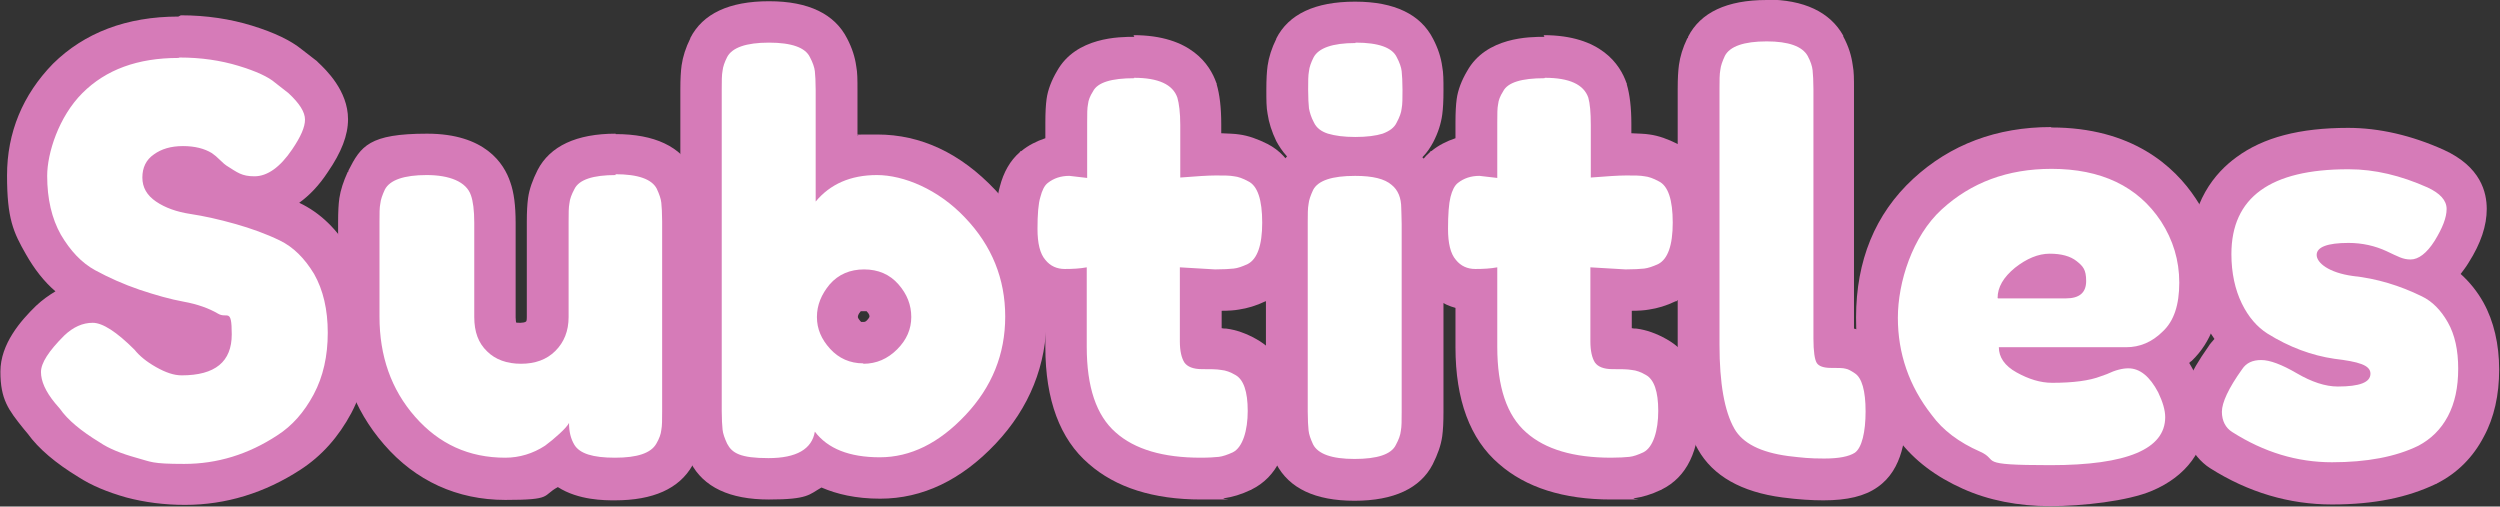 <?xml version="1.0" encoding="UTF-8"?>
<svg id="Layer_2" data-name="Layer 2" xmlns="http://www.w3.org/2000/svg" width="604.1" height="122.4" viewBox="0 0 604.1 122.4">
  <rect x="0" y="0" width="604.1" height="122.4" fill="#333333" stroke="none"/>
  <defs>
    <style>
      .cls-1 {
        fill: #fff;
      }

      .cls-2 {
        fill: #d67bb8;
      }
    </style>
  </defs>
  <g id="Middle">
    <g>
      <g>
        <path class="cls-1" d="m44.6,117c-4.5,0-8.8-.6-12.9-1.7-4.1-1.1-7.5-2.5-10.2-4.3-5.1-3.1-8.7-6.1-10.9-9.3l-1.1-1.3c-3-3.7-4.5-7.2-4.5-10.6s2.3-7.6,7.1-12.4c3.1-3,6.6-4.5,10.4-4.5s8.2,2.5,13.7,8l.2.2.2.2c.8,1,2.2,2.1,3.9,3.1,1.4.9,2.7,1.3,3.7,1.3,7.1,0,7.1-2.7,7.1-4.9,0,0-.2-.3-.9-.7-1.7-1-3.9-1.8-6.6-2.3-3.5-.6-7.4-1.7-11.4-3.1-4.1-1.4-7.9-3.1-11.4-5.1-4.1-2.3-7.5-5.8-10.2-10.6-2.6-4.7-4-10.3-4-16.7s3.4-16.9,10-23.5,15.6-10,26.7-10,11,.8,15.7,2.2c5,1.6,8.3,3.1,10.5,5l3.4,2.6.2.2c3.8,3.6,5.6,6.8,5.6,10s-1.3,6-4,10c-3.9,5.7-8.4,8.7-13.2,8.7s-5.9-1.1-9.5-3.4c-.4-.3-1-.7-2.2-1.9-.5-.5-.9-.9-1.3-1.2-1-.6-2.4-.9-4.2-.9s-3.1.4-4.1,1.1c-.5.4-.7.7-.7,1.5s0,.9,1.1,1.6c1.6,1.1,3.7,1.8,6.3,2.2,3.5.5,7.3,1.4,11.3,2.5,4.2,1.2,8.1,2.6,11.6,4.3,4.2,2,7.7,5.4,10.5,10.2,2.6,4.6,4,10.2,4,16.7s-1.3,12.2-4,17.2c-2.7,5-6.2,9-10.6,11.8-7.8,5.1-16.3,7.7-25.2,7.7Z"/>
        <path class="cls-2" d="m43.4,13.9c5.2,0,9.9.7,14.2,2,4.3,1.3,7.3,2.7,8.9,4.1l3.2,2.5c2.7,2.5,4,4.6,4,6.4s-1,4.1-3.1,7.2c-2.9,4.3-6,6.5-9.1,6.5s-4.1-.9-6.8-2.6c-.3-.2-.8-.6-1.5-1.3-.7-.7-1.4-1.3-2-1.7-1.8-1.1-4.1-1.7-7-1.7s-5.2.7-7,2c-1.9,1.3-2.8,3.2-2.8,5.6s1.1,4.3,3.3,5.8c2.2,1.5,5,2.5,8.3,3,3.3.5,6.9,1.3,10.8,2.4,3.9,1.1,7.5,2.4,10.8,4,3.3,1.6,6,4.3,8.3,8.1,2.2,3.9,3.3,8.6,3.3,14.2s-1.1,10.6-3.4,14.9c-2.3,4.3-5.2,7.6-8.8,9.9-7,4.6-14.5,6.9-22.5,6.9s-7.9-.5-11.6-1.5c-3.6-1-6.6-2.2-8.8-3.7-4.6-2.8-7.8-5.5-9.6-8.1l-1.2-1.4c-2.3-2.8-3.4-5.3-3.4-7.5s1.9-5.1,5.6-8.8c2.2-2.1,4.5-3.1,6.9-3.1s5.8,2.2,10.1,6.5c1.2,1.5,2.9,2.9,5.2,4.2,2.3,1.3,4.3,2,6.2,2,8.1,0,12.1-3.3,12.1-9.9s-1.1-3.7-3.3-5c-2.2-1.3-5-2.3-8.3-2.9-3.3-.6-6.8-1.6-10.7-2.9-3.8-1.3-7.4-2.9-10.7-4.7-3.3-1.8-6-4.7-8.3-8.6-2.2-3.9-3.3-8.7-3.3-14.2s2.8-14.3,8.5-20c5.7-5.7,13.4-8.5,23.2-8.5m0-10c-12.5,0-22.7,3.9-30.3,11.4C5.5,22.9,1.7,32,1.7,42.4s1.5,13.7,4.6,19.1c2,3.5,4.3,6.5,7.1,8.9-1.5.9-3.1,2-4.7,3.5h0s0,0,0,0c-3.7,3.6-8.6,9.2-8.6,15.9s1.9,9.2,5.6,13.8l1,1.2c2.6,3.6,6.7,7.1,12.3,10.5,3.1,2,6.9,3.6,11.5,4.9,4.5,1.2,9.3,1.8,14.2,1.8,9.9,0,19.3-2.9,27.9-8.5,5.1-3.3,9.2-7.9,12.3-13.7,3-5.7,4.5-12.3,4.5-19.5s-1.6-13.8-4.6-19.2c-3.2-5.6-7.4-9.7-12.5-12.1,2.5-1.8,4.8-4.2,6.9-7.4,3.3-4.8,4.9-8.9,4.9-12.8,0-6.9-5.4-12-7.2-13.7l-.4-.4-.4-.3-3.1-2.4c-2.7-2.2-6.6-4.1-12.1-5.8-5.2-1.6-11-2.5-17.2-2.5h0Z"/>
      </g>
      <g>
        <path class="cls-1" d="m148.6,115.6c-2.5,0-9.6,0-13.3-4.4-.3.2-.5.4-.8.6h-.1c-3.8,2.5-7.9,3.8-12.3,3.8-10.2,0-18.8-3.9-25.5-11.7-6.5-7.5-9.9-16.8-9.9-27.5v-22.8c0-2.4,0-4,.2-5.2.2-1.5.7-3,1.5-4.8v-.2c3.3-6.2,11.9-6.2,14.7-6.2,10.4,0,14.1,4.5,15.4,8.3.7,2,1.1,4.6,1.1,8.3v22.8c0,3.2,1.2,4.4,1.6,4.7.7.7,1.9,1.6,4.7,1.6s4.1-1,4.8-1.7c.7-.7,1.7-2,1.7-4.6v-23c0-2.2,0-3.9.2-5.1.2-1.6.8-3.3,1.8-5.1,3.1-6.1,11.6-6.1,14.4-6.1s11.2,0,14.4,6.2v.2c.9,1.8,1.4,3.4,1.6,4.9.2,1.2.2,2.9.2,5.1v46c0,2.1,0,3.8-.2,5-.2,1.7-.8,3.3-1.9,5.1-3.4,5.9-11.6,5.9-14.4,5.9Z"/>
        <path class="cls-2" d="m148.7,42.1c5.5,0,8.8,1.2,10,3.5.6,1.3,1,2.4,1.1,3.4.1,1,.2,2.5.2,4.5v46c0,1.9,0,3.4-.2,4.4-.1,1-.5,2.1-1.2,3.3-1.3,2.3-4.6,3.4-10,3.4s-8.5-1-9.8-3.1c-.9-1.5-1.3-3.2-1.3-5.3-.3.6-1.1,1.5-2.3,2.6-1.2,1.1-2.4,2.1-3.5,2.9-2.9,1.9-6.2,2.9-9.6,2.9-8.8,0-16-3.3-21.8-9.9-5.8-6.6-8.6-14.7-8.6-24.2v-22.8c0-2.1,0-3.6.2-4.5.1-1,.5-2.1,1.1-3.4,1.2-2.3,4.6-3.5,10.1-3.5s9.6,1.6,10.7,4.9c.5,1.4.8,3.6.8,6.6v22.8c0,3.6,1,6.3,3.1,8.3,2,2,4.8,3,8.2,3s6.2-1,8.3-3.1c2.1-2.1,3.2-4.8,3.2-8.2v-23c0-2,0-3.5.2-4.5.1-1,.5-2.1,1.2-3.4,1.1-2.3,4.5-3.4,10-3.4m0-10c-9.5,0-15.9,3-18.9,8.8-1.2,2.4-2,4.6-2.3,6.8-.2,1.5-.3,3.3-.3,5.8v23c0,.2,0,.9-.2,1-.2.2-.9.3-1.3.3-.6,0-1,0-1.1-.1,0-.2-.1-.6-.1-1.2v-22.8c0-4.2-.4-7.4-1.3-9.9-1.5-4.5-6.1-11.7-20.1-11.7s-16,3-19,8.9v.2c0,0-.2.2-.2.2-1,2.2-1.7,4.3-2,6.3-.2,1.4-.3,3.3-.3,5.9v22.8c0,12,3.7,22.3,11.1,30.8,7.6,8.8,17.7,13.4,29.3,13.4s8.8-1,12.7-3.1c5,3.2,11.3,3.2,13.8,3.2,9.2,0,15.5-2.8,18.7-8.4,1.4-2.4,2.2-4.7,2.5-7,.2-1.5.3-3.3.3-5.6v-46c0-2.5,0-4.3-.3-5.8-.3-2-.9-4.1-2-6.4v-.2c0,0-.2-.2-.2-.2-3.1-5.9-9.4-8.9-18.9-8.9h0Z"/>
      </g>
      <g>
        <path class="cls-1" d="m185.6,115.6c-2.8,0-11.2,0-14.4-6.2v-.2c-.9-1.8-1.4-3.4-1.6-4.9-.2-1.2-.2-2.9-.2-5.1V21.6c0-2.2,0-3.9.2-5.1.2-1.5.7-3.2,1.6-4.9,3.3-6.3,11.8-6.3,14.6-6.3s11.2,0,14.3,6.2c1,1.8,1.5,3.5,1.7,5.1.2,1.2.2,2.9.2,5.1v17.4c2.9-1.1,6.2-1.7,9.8-1.7,9.1,0,17.5,4,24.9,11.8,7.3,7.8,11,17,11,27.3s-3.7,19.5-11,27.2c-7.4,7.8-15.5,11.8-24.3,11.8s-10.7-1.2-14.6-3.5c-2.4,2.1-6.2,3.7-12.3,3.7Zm23-45.5c-2.5,0-3.7,1-4.4,1.9-1.3,1.5-1.9,3-1.9,4.7s.6,3,1.9,4.4c1.2,1.3,2.5,1.9,4.3,1.9s3.3-.6,4.6-2c1.8-1.8,2-3.4,2-4.3,0-1.6-.6-3.1-1.9-4.6-1.1-1.3-2.5-1.9-4.6-1.9Z"/>
        <path class="cls-2" d="m185.8,10.3c5.5,0,8.8,1.2,9.9,3.5.7,1.3,1.1,2.5,1.2,3.4.1,1,.2,2.5.2,4.5v27c3.5-4.2,8.4-6.4,14.8-6.4s14.8,3.4,21.3,10.3c6.5,6.8,9.7,14.8,9.7,23.9s-3.2,17-9.6,23.8c-6.4,6.8-13.3,10.2-20.7,10.2s-12.6-2.1-15.7-6.2c-.7,4.2-4.4,6.4-11.2,6.4s-8.8-1.2-10-3.5c-.6-1.3-1-2.4-1.1-3.4-.1-1-.2-2.5-.2-4.5V21.6c0-2,0-3.5.2-4.5.1-1,.5-2.1,1.1-3.3,1.2-2.3,4.6-3.5,10.1-3.5m22.8,77.6c3.2,0,5.9-1.2,8.2-3.5,2.3-2.3,3.4-4.9,3.4-7.8s-1-5.5-3.1-7.9c-2.1-2.4-4.9-3.6-8.3-3.6s-6.2,1.2-8.3,3.6c-2,2.4-3.1,5-3.1,7.9s1.1,5.4,3.2,7.7c2.1,2.3,4.8,3.5,8,3.5M185.8.3c-9.6,0-16,3-19,8.9h0c0,0,0,.1,0,.1-1.1,2.2-1.8,4.4-2.1,6.5-.2,1.5-.3,3.3-.3,5.8v77.6c0,2.5,0,4.3.3,5.8.3,2,.9,4.1,2,6.4v.2c0,0,.2.2.2.2,3.1,5.9,9.4,8.9,18.9,8.9s9.7-1.2,12.7-2.9c3.7,1.6,8.3,2.7,14.2,2.7,10.2,0,19.6-4.5,27.9-13.3,8.2-8.7,12.3-19,12.3-30.6s-4.2-22-12.4-30.7c-8.4-8.9-18-13.4-28.5-13.4s-3.3.1-4.8.3v-11c0-2.5,0-4.3-.3-5.8-.3-2.2-1-4.4-2.2-6.7-3-5.9-9.3-9-18.8-9h0Zm22.3,74.9c0,0,.3,0,.6,0,.5,0,.7,0,.7,0,0,0,0,0,0,0,.7.7.7,1.1.7,1.3s-.4.7-.6.9c-.4.4-.6.4-1,.4s-.4,0-.4,0c0,0,0,0-.2-.2-.6-.7-.6-.9-.6-1,0-.2,0-.6.7-1.4,0,0,0,0,0,0h0Z"/>
      </g>
      <g>
        <path class="cls-1" d="m290.1,115.8c-10.2,0-18.2-2.5-23.8-7.3-5.8-5-8.7-13.3-8.7-24.4v-13.9c-.1,0-.2,0-.3,0-3.4,0-6.3-1.4-8.6-4-2.1-2.4-3.1-6-3.1-10.8s.3-7,.8-9c.7-2.6,1.8-4.5,3.3-5.9h.2c2.1-1.9,4.7-2.8,7.6-2.9v-7.9c0-2.2,0-3.9.2-5.1.2-1.6.8-3.3,1.8-4.9,3.2-5.8,11.6-5.8,14.4-5.8,10.2,0,13.9,4.4,15.2,8.2v.2c.7,1.9.9,4.5.9,8.1v7.3c1.4,0,2.6-.1,3.6-.1,2.2,0,3.8,0,5.1.2,1.6.2,3.3.8,5.1,1.8,6.1,3.1,6.1,11.6,6.1,14.4s0,11.2-6.2,14.4h-.2c-1.8.9-3.4,1.4-4.9,1.6-1.2.2-2.9.2-5.1.2h-.2l-3.3-.2v12.6c0,.7,0,1.3.1,1.6,0,0,.1,0,.2,0,2.3,0,4,0,5.3.2,1.7.2,3.5.8,5.3,1.9,5.5,3.1,5.5,10.6,5.5,13.1,0,7.5-2.2,12.4-6.4,14.5h-.1c-1.8.9-3.4,1.4-4.9,1.6-1.2.2-2.9.2-5,.2Z"/>
        <path class="cls-2" d="m274,18.8c5.9,0,9.4,1.6,10.5,4.8.4,1.4.7,3.6.7,6.6v12.7c3.8-.3,6.7-.5,8.6-.5s3.4,0,4.4.2c1,.1,2.1.5,3.4,1.2,2.3,1.1,3.4,4.5,3.4,10s-1.2,8.8-3.5,10c-1.3.6-2.4,1-3.4,1.1-1,.1-2.5.2-4.5.2l-8.5-.5v17.9c0,2.3.4,4,1.1,5.1.7,1,2.1,1.6,4.2,1.6s3.6,0,4.7.2c1.1.1,2.2.5,3.4,1.2,2,1.1,3,4,3,8.7s-1.2,8.8-3.6,10c-1.3.6-2.5,1-3.4,1.1-1,.1-2.4.2-4.4.2-9,0-15.9-2-20.5-6.1-4.7-4.1-7-11-7-20.7v-19.2c-1.6.3-3.4.4-5.3.4s-3.5-.7-4.7-2.2c-1.3-1.5-1.9-4-1.9-7.5s.2-6.1.7-7.7c.4-1.6,1-2.8,1.8-3.4,1.4-1.1,3.1-1.7,5.2-1.7l4.3.5v-13.4c0-2,0-3.5.2-4.4.1-1,.5-2,1.2-3.1,1.1-2.2,4.5-3.2,10-3.2m0-10c-3.5,0-14.1,0-18.7,8.3-1.3,2.2-2.2,4.5-2.5,6.7-.2,1.4-.3,3.3-.3,5.8v3.7c-2.1.7-4.1,1.7-5.8,3.1h-.2c0,.1-.2.3-.2.3-2.3,2-3.9,4.8-4.8,8.3-.7,2.5-1,5.8-1,10.3s1.4,10.7,4.3,14c2.1,2.5,4.7,4.2,7.7,5v9.5c0,12.7,3.5,22.2,10.5,28.2,6.5,5.7,15.6,8.6,27.1,8.6s4.2,0,5.6-.3c2-.3,4.1-.9,6.4-2h.1c0,0,.1-.1.1-.1,6.1-3,9.2-9.4,9.2-19s-2.7-14.4-8.1-17.4c-2.3-1.3-4.8-2.2-7.2-2.5-.4,0-.7,0-1.1-.1v-4.2c1.7,0,3.1-.1,4.2-.3,2-.3,4.1-.9,6.4-2h.2c0,0,.2-.2.2-.2,5.9-3.1,8.9-9.4,8.9-18.9s-3-15.9-8.8-18.9c-2.4-1.2-4.6-2-6.8-2.3-1.2-.2-2.6-.2-4.4-.3v-2.2c0-4.1-.4-7.2-1.1-9.6v-.2c0,0-.1-.2-.1-.2-1.5-4.3-6.1-11.5-20-11.5h0Z"/>
      </g>
      <g>
        <path class="cls-1" d="m327.5,115.8c-2.8,0-11.2,0-14.4-6.2v-.2c-.9-1.8-1.4-3.4-1.6-4.8-.2-1.2-.2-2.9-.2-5.2v-45.6c0-2.2,0-3.9.2-5.1.2-1.5.7-3.1,1.5-4.9h0c0-.1,0-.3,0-.3,2-3.7,6.1-5.2,9.5-5.7-1.1-.2-2.2-.4-3.1-.7-3.7-1.2-5.5-3.5-6.4-5.3-.9-1.8-1.5-3.5-1.7-5-.2-1.2-.2-2.9-.2-5.1s0-3.9.2-5.1c.2-1.5.7-3.2,1.6-4.9,3.3-6.3,11.8-6.3,14.6-6.3s11.2,0,14.3,6.2c1,1.8,1.5,3.5,1.7,5.1.2,1.2.2,2.9.2,5.1s0,3.9-.2,5.1c-.2,1.6-.8,3.2-1.7,5-.9,1.7-2.7,4-6.4,5.1-1,.3-2.1.5-3.3.7,3.1.5,5.5,1.5,7.3,3.1,1.7,1.4,3.9,4.2,4.1,9.1,0,1,.1,2.4.1,4.1v45.5c0,2.2,0,3.9-.2,5.1-.2,1.6-.8,3.3-1.8,5.1-3.1,6.1-11.6,6.1-14.4,6.1Z"/>
        <path class="cls-2" d="m327.6,10.3c5.5,0,8.8,1.2,9.9,3.5.7,1.3,1.1,2.5,1.2,3.4.1,1,.2,2.5.2,4.5s0,3.5-.2,4.5c-.1,1-.5,2.1-1.2,3.4-.6,1.3-1.8,2.1-3.4,2.7-1.6.5-3.8.8-6.6.8s-4.9-.3-6.6-.8c-1.6-.5-2.8-1.4-3.4-2.7-.7-1.3-1-2.4-1.2-3.4-.1-1-.2-2.5-.2-4.5s0-3.5.2-4.5c.1-1,.5-2.1,1.1-3.3,1.2-2.3,4.6-3.5,10.1-3.5m0,32.1c4.2,0,7.1.7,8.8,2.2,1.5,1.2,2.3,3.1,2.3,5.6,0,.9.1,2.1.1,3.8v45.5c0,2,0,3.5-.2,4.5-.1,1-.5,2.1-1.2,3.4-1.1,2.3-4.5,3.4-10,3.4s-8.8-1.2-10-3.5c-.6-1.3-1-2.4-1.1-3.4-.1-1-.2-2.5-.2-4.6v-45.6c0-2,0-3.5.2-4.5.1-1,.5-2.1,1.1-3.4,1.2-2.3,4.6-3.4,10.1-3.4m0-42.1c-9.6,0-16,3-19,8.9h0c0,0,0,.1,0,.1-1.1,2.2-1.8,4.4-2.1,6.5-.2,1.5-.3,3.3-.3,5.8s0,4.3.3,5.8c.3,2.1,1,4.3,2.1,6.6.6,1.1,1.4,2.4,2.6,3.7-1,1-1.8,2.1-2.5,3.4v.2c-.1,0-.3.3-.3.3-1.1,2.3-1.7,4.3-2,6.4-.2,1.5-.3,3.3-.3,5.8v45.6c0,2.6,0,4.5.3,5.9.3,2,.9,4,2,6.3v.2c0,0,.2.2.2.2,3.1,5.9,9.4,8.9,18.9,8.9s15.9-3,18.9-8.8c1.2-2.4,2-4.6,2.3-6.8.2-1.5.3-3.3.3-5.8v-45.5c0-1.8,0-3.3-.1-4.4-.3-5.8-2.7-9.5-5-11.7,1.2-1.2,2-2.5,2.6-3.6,1.2-2.3,1.9-4.5,2.2-6.7.2-1.5.3-3.3.3-5.8s0-4.3-.3-5.8c-.3-2.2-1-4.4-2.2-6.7-3-5.9-9.3-9-18.8-9h0Z"/>
      </g>
      <g>
        <path class="cls-1" d="m389.5,115.8c-10.2,0-18.2-2.5-23.8-7.3-5.8-5-8.7-13.3-8.7-24.4v-13.9c-.1,0-.2,0-.3,0-3.4,0-6.3-1.4-8.6-4-2.1-2.4-3.1-6-3.1-10.8s.3-7,.8-9c.7-2.6,1.8-4.5,3.3-5.9h.2c2.1-1.9,4.7-2.8,7.6-2.9v-7.9c0-2.2,0-3.9.2-5.1.2-1.6.8-3.3,1.8-4.9,3.2-5.8,11.6-5.8,14.4-5.8,10.2,0,13.9,4.4,15.2,8.2v.2c.7,1.9.9,4.5.9,8.1v7.3c1.4,0,2.6-.1,3.6-.1,2.2,0,3.8,0,5.1.2,1.6.2,3.3.8,5.1,1.8,6.1,3.1,6.1,11.6,6.1,14.5s0,11.2-6.2,14.4h-.2c-1.8.9-3.4,1.4-4.9,1.6-1.2.2-2.9.2-5.1.2h-.2l-3.3-.2v12.6c0,.7,0,1.3.1,1.6,0,0,.1,0,.2,0,2.3,0,4,0,5.3.2,1.7.2,3.5.8,5.3,1.9,5.5,3.1,5.5,10.6,5.5,13.1,0,7.5-2.2,12.4-6.4,14.5h-.1c-1.8.9-3.4,1.4-4.9,1.6-1.2.2-2.9.2-5,.2Z"/>
        <path class="cls-2" d="m373.3,18.8c5.9,0,9.4,1.6,10.5,4.8.4,1.4.6,3.6.6,6.6v12.7c3.8-.3,6.7-.5,8.6-.5s3.4,0,4.4.2c1,.1,2.1.5,3.4,1.2,2.3,1.1,3.4,4.5,3.4,10s-1.2,8.8-3.5,10c-1.3.6-2.5,1-3.4,1.1-1,.1-2.5.2-4.5.2l-8.5-.5v17.9c0,2.3.4,4,1.1,5.1.7,1,2.1,1.6,4.2,1.6s3.6,0,4.7.2c1.1.1,2.2.5,3.4,1.2,2,1.1,3,4,3,8.7s-1.2,8.8-3.6,10c-1.3.6-2.4,1-3.4,1.1-1,.1-2.5.2-4.4.2-9,0-15.9-2-20.5-6.1-4.7-4.1-7-11-7-20.7v-19.2c-1.6.3-3.4.4-5.3.4s-3.5-.7-4.7-2.2c-1.3-1.5-1.9-4-1.9-7.5s.2-6.1.6-7.7c.4-1.6,1-2.8,1.8-3.4,1.4-1.1,3.1-1.7,5.2-1.7l4.3.5v-13.4c0-2,0-3.5.2-4.4.1-1,.5-2,1.2-3.1,1.1-2.2,4.5-3.2,10-3.2m0-10c-3.5,0-14.1,0-18.7,8.3-1.3,2.2-2.2,4.5-2.5,6.7-.2,1.4-.3,3.3-.3,5.8v3.7c-2.1.7-4.1,1.7-5.8,3.1h-.2c0,.1-.2.3-.2.3-2.3,2-3.9,4.8-4.8,8.3-.7,2.5-1,5.8-1,10.3s1.4,10.7,4.3,14c2.1,2.4,4.7,4.2,7.7,5v9.5c0,12.7,3.5,22.2,10.5,28.2,6.5,5.7,15.6,8.6,27.1,8.6s4.2,0,5.6-.3c2-.3,4.1-.9,6.4-2h.1c0,0,.1-.1.1-.1,6.1-3,9.2-9.4,9.2-19s-2.7-14.4-8.1-17.4c-2.3-1.3-4.8-2.2-7.2-2.5-.4,0-.7,0-1.1-.1v-4.2c1.7,0,3.1-.1,4.2-.3,2-.3,4.1-.9,6.4-2h.2c0,0,.2-.2.2-.2,5.9-3.1,8.9-9.4,8.9-18.9s-3-15.9-8.8-18.9c-2.4-1.2-4.6-2-6.8-2.3-1.2-.2-2.6-.2-4.4-.3v-2.2c0-4.1-.4-7.2-1.1-9.6v-.2c0,0-.1-.2-.1-.2-1.5-4.3-6.1-11.5-20-11.5h0Z"/>
      </g>
      <g>
        <path class="cls-1" d="m440.8,115.9c-2.6,0-5.7-.2-9.3-.7-8.3-1.1-14-4.2-16.8-9.1-2.9-5-4.3-12.5-4.3-22.7V21.4c0-2.2,0-3.9.2-5.1.2-1.5.7-3.1,1.5-4.9v-.2c3.3-6.2,11.9-6.2,14.7-6.2s10.9,0,14.3,6.1c1,1.9,1.6,3.7,1.8,5.3.2,1.3.2,3,.2,5.2v60.2c0,.9,0,1.6,0,2.2,1.8,0,2.9.1,3.8.3,1.3.3,2.6.9,4,1.9,4.3,2.9,4.8,9,4.8,13.4,0,7.5-1.5,11.8-4.7,14.1-2.3,1.6-5.5,2.3-10.3,2.3Z"/>
        <path class="cls-2" d="m426.9,10c5.3,0,8.6,1.2,9.9,3.5.7,1.3,1.1,2.5,1.2,3.5.1,1,.2,2.6.2,4.6v60.2c0,3.1.3,5.1.8,5.9.5.8,1.7,1.2,3.4,1.2s3,0,3.6.2c.6.1,1.3.5,2.2,1.1,1.7,1.1,2.6,4.2,2.6,9.2s-.9,8.8-2.6,10c-1.4.9-3.8,1.4-7.4,1.4s-5.3-.2-8.7-.6c-6.7-.9-11-3.1-13-6.6-2.4-4.2-3.6-11-3.6-20.3V21.4c0-2,0-3.5.2-4.5.1-1,.5-2.1,1.1-3.4,1.2-2.3,4.6-3.5,10.1-3.5m0-10c-9.6,0-16,3-19,8.9v.2c0,0-.2.2-.2.2-1.1,2.3-1.7,4.3-2,6.4-.2,1.5-.3,3.3-.3,5.8v61.9c0,11.1,1.6,19.4,4.9,25.2,3.6,6.4,10.5,10.3,20.4,11.6h0s0,0,0,0c3.8.5,7.1.7,9.9.7,5.8,0,10-1,13.1-3.2h0s0,0,0,0c6.2-4.3,6.9-12.5,6.9-18.2s-.7-13.3-7-17.5c-1.9-1.3-3.8-2.2-5.6-2.6V21.6c0-2.5,0-4.3-.3-5.8-.3-2.3-1-4.6-2.3-7h0c0,0,0-.2,0-.2-3.2-5.7-9.5-8.7-18.6-8.7h0Z"/>
      </g>
      <g>
        <path class="cls-1" d="m495.5,117.4c-7.1,0-13.5-1.3-19.1-3.7-5.7-2.5-10.3-6-13.6-10.3-6.1-7.8-9.2-16.8-9.2-26.6s4.1-22.4,12.2-29.9c8-7.4,18-11.1,29.9-11.1s24.1,5,30.7,15c3.5,5.3,5.3,11.2,5.3,17.5s-1.8,11.9-5.5,15.4c-1.4,1.3-2.8,2.4-4.3,3.2,1.5,1.3,2.9,3.1,4.2,5.7h0c1.5,3.2,2.2,5.8,2.2,8.3,0,11-11,16.6-32.7,16.6Zm3.3-50.3s0,0,0,0c-.6-.5-1.8-.7-3.4-.7s-1.9.3-3,.8h6.4Z"/>
        <path class="cls-2" d="m495.7,40.8c12,0,20.9,4.2,26.5,12.7,2.9,4.5,4.4,9.4,4.4,14.8s-1.3,9.3-4,11.8c-2.6,2.6-5.6,3.8-8.8,3.8h-30.8c0,2.4,1.4,4.5,4.3,6.1,2.9,1.6,5.7,2.5,8.6,2.5,5,0,9-.5,11.8-1.6l1.4-.5c2.1-1,3.8-1.4,5.2-1.4,2.8,0,5.2,2,7.2,5.8,1.1,2.3,1.7,4.3,1.7,6,0,7.7-9.2,11.6-27.7,11.6s-12.1-1.1-17.1-3.3c-5-2.2-8.9-5.1-11.6-8.8-5.5-7-8.2-14.9-8.2-23.5s3.5-19.7,10.6-26.2c7.1-6.5,15.9-9.8,26.5-9.8m-12.9,31.3h16.4c3.3,0,4.9-1.4,4.9-4.2s-.8-3.6-2.3-4.8c-1.5-1.2-3.7-1.8-6.5-1.8s-5.6,1.2-8.4,3.4c-2.8,2.3-4.2,4.7-4.2,7.3m12.9-41.3c-13.1,0-24.3,4.2-33.3,12.5-9.2,8.5-13.8,19.8-13.8,33.5s3.5,20.9,10.3,29.6c3.8,5,9,8.9,15.5,11.8,6.2,2.8,13.4,4.2,21.1,4.2s18.7-1.2,24.6-3.7c8.3-3.5,13.1-10,13.1-17.9s-.9-6.6-2.7-10.3h0c0-.1,0-.2,0-.2-.5-.9-.9-1.7-1.4-2.5.2-.2.4-.4.6-.5,4.7-4.5,7-10.9,7-19s-2-14.1-6-20.2h0s0,0,0,0c-5.2-7.9-15.5-17.2-34.9-17.2h0Z"/>
      </g>
      <g>
        <path class="cls-1" d="m563.6,116.9c-9.3,0-18.3-2.7-26.8-8-3.1-2-4.8-5.2-4.8-9.2s1.8-7.5,5.8-13.1c1.2-1.8,2.8-3,4.8-3.7-2.1-1.9-3.9-4.3-5.3-7.3-2-4-3-8.8-3-14.1,0-11.7,5.8-25.5,33.2-25.5s13.9,1.6,21,4.9c6.2,2.8,7.5,6.9,7.5,9.8s-1.2,6.4-3.6,10.3c-1.8,2.9-3.8,4.8-6,5.9.3.2.7.3,1,.5,3.4,1.6,6.2,4.4,8.4,8.3,2.1,3.7,3.2,8.3,3.2,13.7s-1.1,10-3.1,13.9c-2.2,4.1-5.3,7.1-9.2,9.2h-.1c-6.2,3.1-14,4.6-23,4.6Z"/>
        <path class="cls-2" d="m567.6,40.9c6.2,0,12.5,1.5,19,4.4,3,1.4,4.6,3.1,4.6,5.2s-1,4.6-2.9,7.7c-1.9,3-3.9,4.5-5.8,4.5s-3-.7-5.8-2c-2.8-1.3-5.9-2-9.2-2-5.1,0-7.7,1-7.7,2.9s2.9,4.3,8.8,5.1c5.7.6,11.3,2.3,16.6,4.9,2.5,1.2,4.6,3.3,6.3,6.3,1.7,3,2.5,6.7,2.5,11.2s-.8,8.3-2.5,11.5c-1.7,3.2-4.1,5.5-7.1,7.1-5.5,2.7-12.5,4-20.9,4s-16.4-2.4-24.1-7.3c-1.6-1-2.5-2.7-2.5-4.9s1.6-5.7,4.9-10.3c1-1.5,2.5-2.2,4.6-2.2s5,1.1,8.6,3.2c3.6,2.1,6.9,3.2,9.9,3.2,5.3,0,7.9-1,7.9-3.1s-2.9-2.9-8.7-3.6c-5.5-.8-10.9-2.8-16.2-6.1-2.5-1.6-4.6-4-6.2-7.3-1.6-3.3-2.5-7.3-2.5-11.9,0-13.7,9.4-20.5,28.2-20.5m0-10c-11.7,0-20.5,2.3-27,7.1-5.1,3.7-11.2,10.8-11.2,23.5s1.2,11.6,3.5,16.3c.7,1.5,1.5,2.8,2.4,4.1-.5.6-1.1,1.2-1.5,1.9-4.6,6.5-6.7,11.4-6.7,15.9s2.6,10.5,7.1,13.4c9.3,5.9,19.2,8.8,29.5,8.8s18.3-1.7,25.2-5h.1c0,0,.1-.1.1-.1,4.9-2.5,8.7-6.3,11.3-11.3,2.5-4.6,3.7-10.1,3.7-16.2s-1.3-11.7-3.8-16.2c-1.5-2.7-3.4-5-5.5-6.9.6-.8,1.3-1.7,1.9-2.7,3-4.7,4.4-9,4.4-13s-1.4-10.2-10.4-14.3c-7.8-3.5-15.6-5.3-23.1-5.3h0Z"/>
      </g>
    </g>
  </g>
</svg>